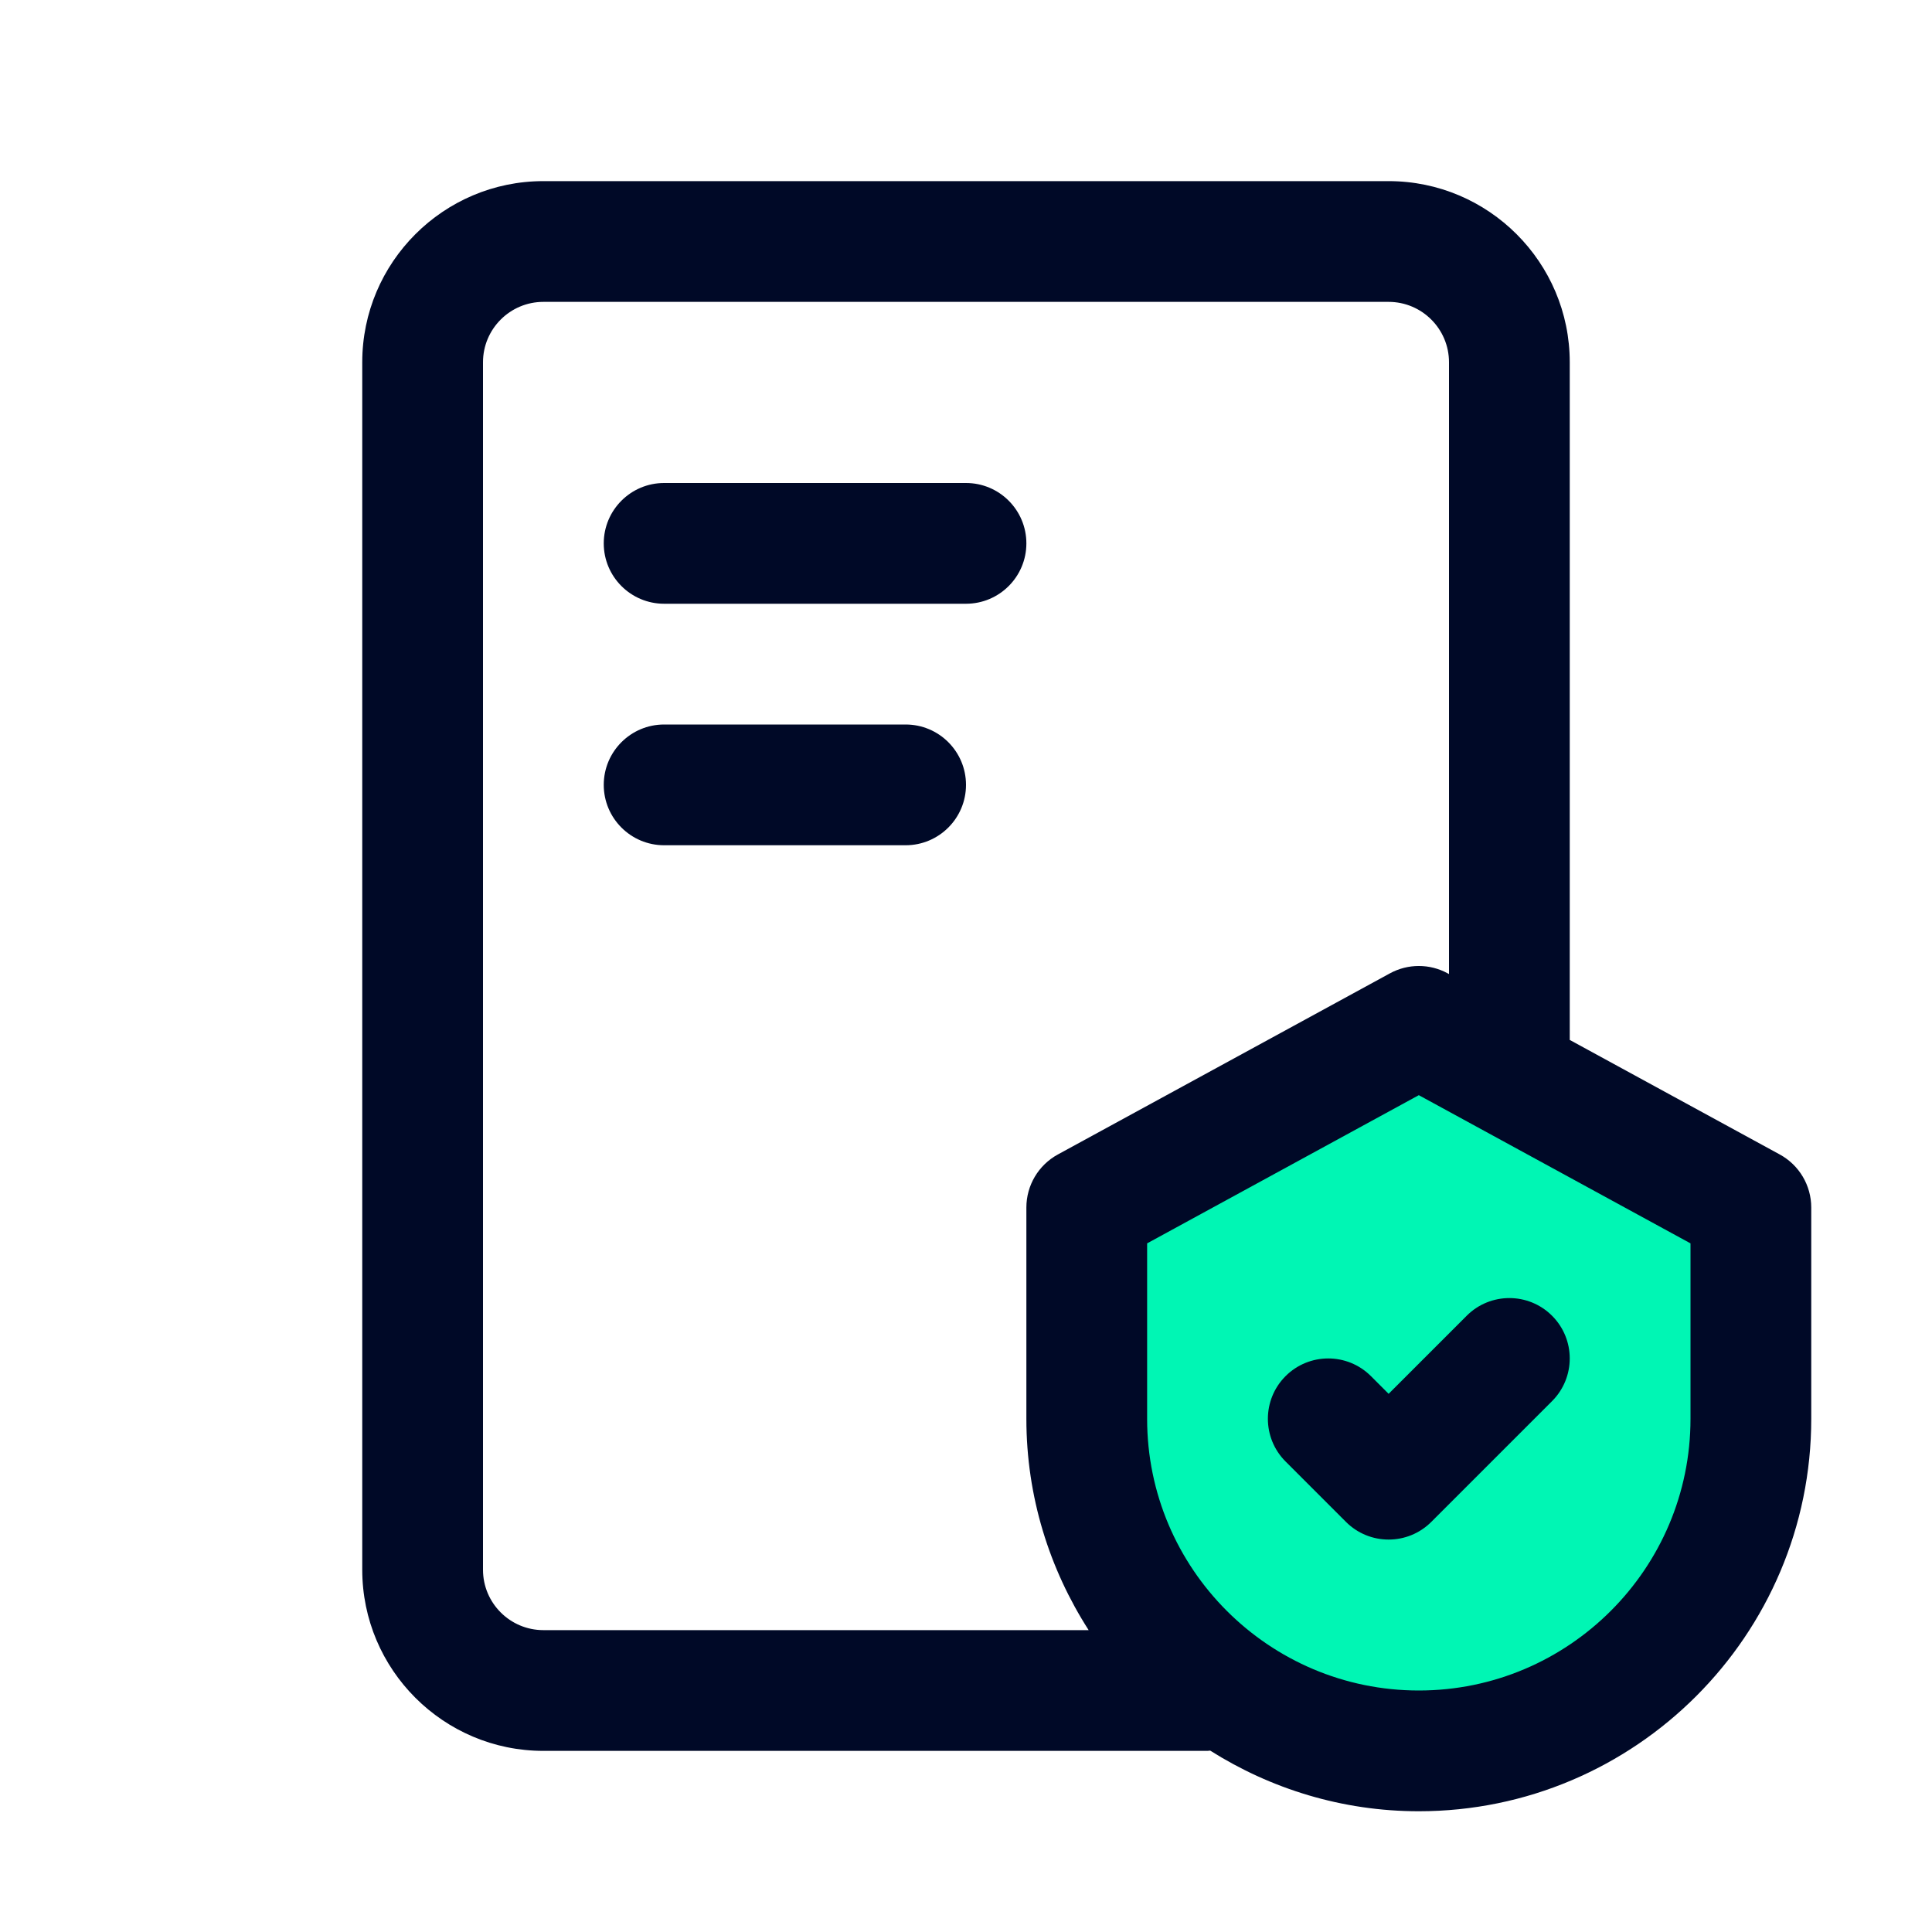 <svg width="64" height="64" viewBox="0 0 64 64" fill="none" xmlns="http://www.w3.org/2000/svg">
<path d="M47 58C53.075 58 58 53.075 58 47C58 40.925 53.075 36 47 36C40.925 36 36 40.925 36 47C36 53.075 40.925 58 47 58Z" fill="#00F6B4"/>
<path d="M32 16H22C20.896 16 20 16.896 20 18C20 19.104 20.896 20 22 20H32C33.104 20 34 19.104 34 18C34 16.896 33.105 16 32 16ZM30 24H22C20.896 24 20 24.896 20 26C20 27.104 20.896 28 22 28H30C31.104 28 32 27.104 32 26C32 24.896 31.105 24 30 24ZM58.958 38.244L52 34.449V12C52 8.691 49.309 6 46 6H18C14.691 6 12 8.691 12 12V52C12 55.309 14.691 58 18 58H40C40.031 58 40.059 57.992 40.089 57.991C42.094 59.256 44.459 60 47 60C54.168 60 60 54.168 60 47V40C60 39.269 59.601 38.595 58.958 38.244ZM18 54C16.897 54 16 53.103 16 52V12C16 10.897 16.897 10 18 10H46C47.103 10 48 10.897 48 12V32.267L47.958 32.244C47.36 31.918 46.64 31.918 46.042 32.244L35.042 38.244C34.399 38.595 34 39.269 34 40V47C34 49.578 34.764 51.977 36.063 54H18ZM56 47C56 51.963 51.963 56 47 56C42.037 56 38 51.963 38 47V41.188L47 36.279L56 41.188V47ZM45.414 45.586C44.633 44.805 43.367 44.805 42.586 45.586C41.805 46.367 41.805 47.633 42.586 48.414L44.586 50.414C44.977 50.805 45.488 51 46 51C46.512 51 47.023 50.805 47.414 50.414L51.414 46.414C52.195 45.633 52.195 44.367 51.414 43.586C50.633 42.805 49.367 42.805 48.586 43.586L46 46.172L45.414 45.586Z" fill="#000927"/>
</svg>
